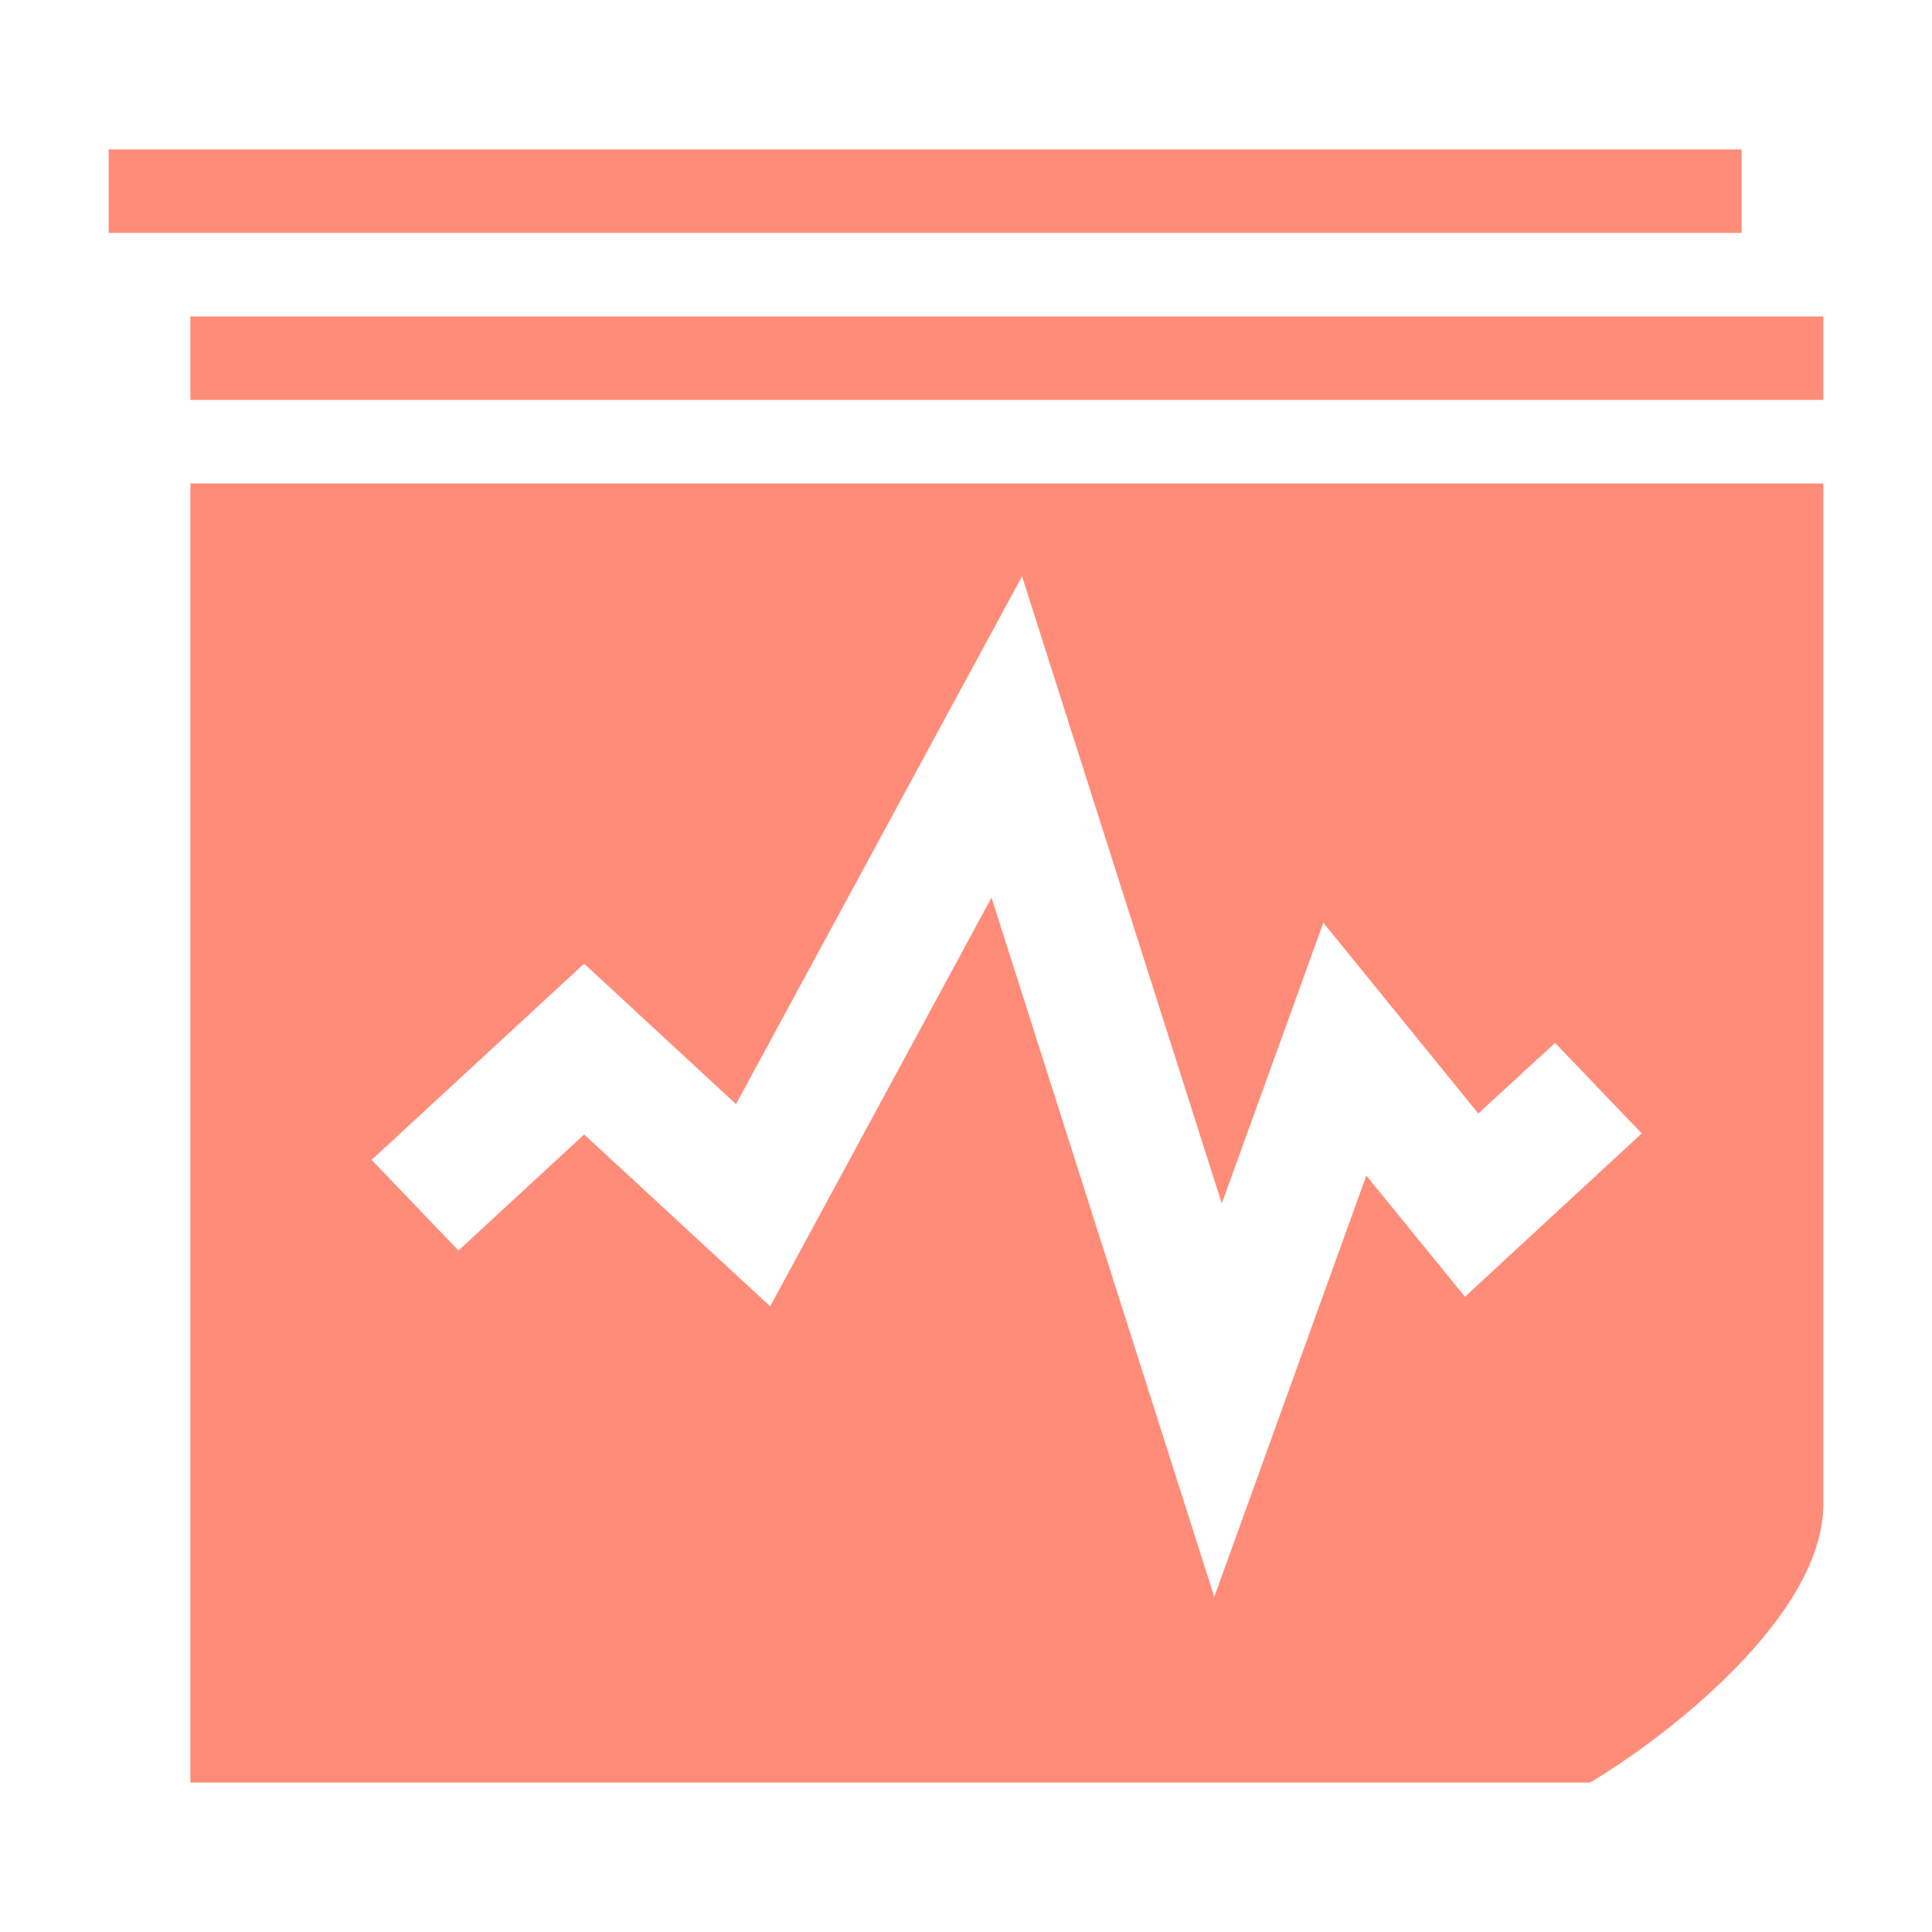 <?xml version="1.0" encoding="utf-8"?>
<!-- Generator: Adobe Illustrator 16.0.0, SVG Export Plug-In . SVG Version: 6.00 Build 0)  -->
<!DOCTYPE svg PUBLIC "-//W3C//DTD SVG 1.1//EN" "http://www.w3.org/Graphics/SVG/1.1/DTD/svg11.dtd">
<svg version="1.1" id="圖層_1" xmlns="http://www.w3.org/2000/svg" xmlns:xlink="http://www.w3.org/1999/xlink" x="0px" y="0px"
	 width="20px" height="20px" viewBox="0 0 20 20" enable-background="new 0 0 20 20" xml:space="pBk_Reserve">
<g>
	<rect x="1.125" y="1.547" fill="#FF8C78" width="16.904" height="0.864"/>
	<path fill="#FF8C78" d="M1.971,18.453H16.46c0.806-0.48,2.415-1.729,2.415-2.881V5.005H1.971V18.453z M6.047,9.976l1.572,1.454
		l2.961-5.464l2.068,6.493l1.051-2.907l1.604,1.975l0.795-0.731l0.897,0.937l-1.83,1.691l-1.021-1.254l-1.574,4.361l-2.306-7.239
		l-2.291,4.231l-1.926-1.779l-1.301,1.201l-0.899-0.938L6.047,9.976z"/>
	<rect x="1.971" y="3.276" fill="#FF8C78" width="16.904" height="0.864"/>
</g>
</svg>
